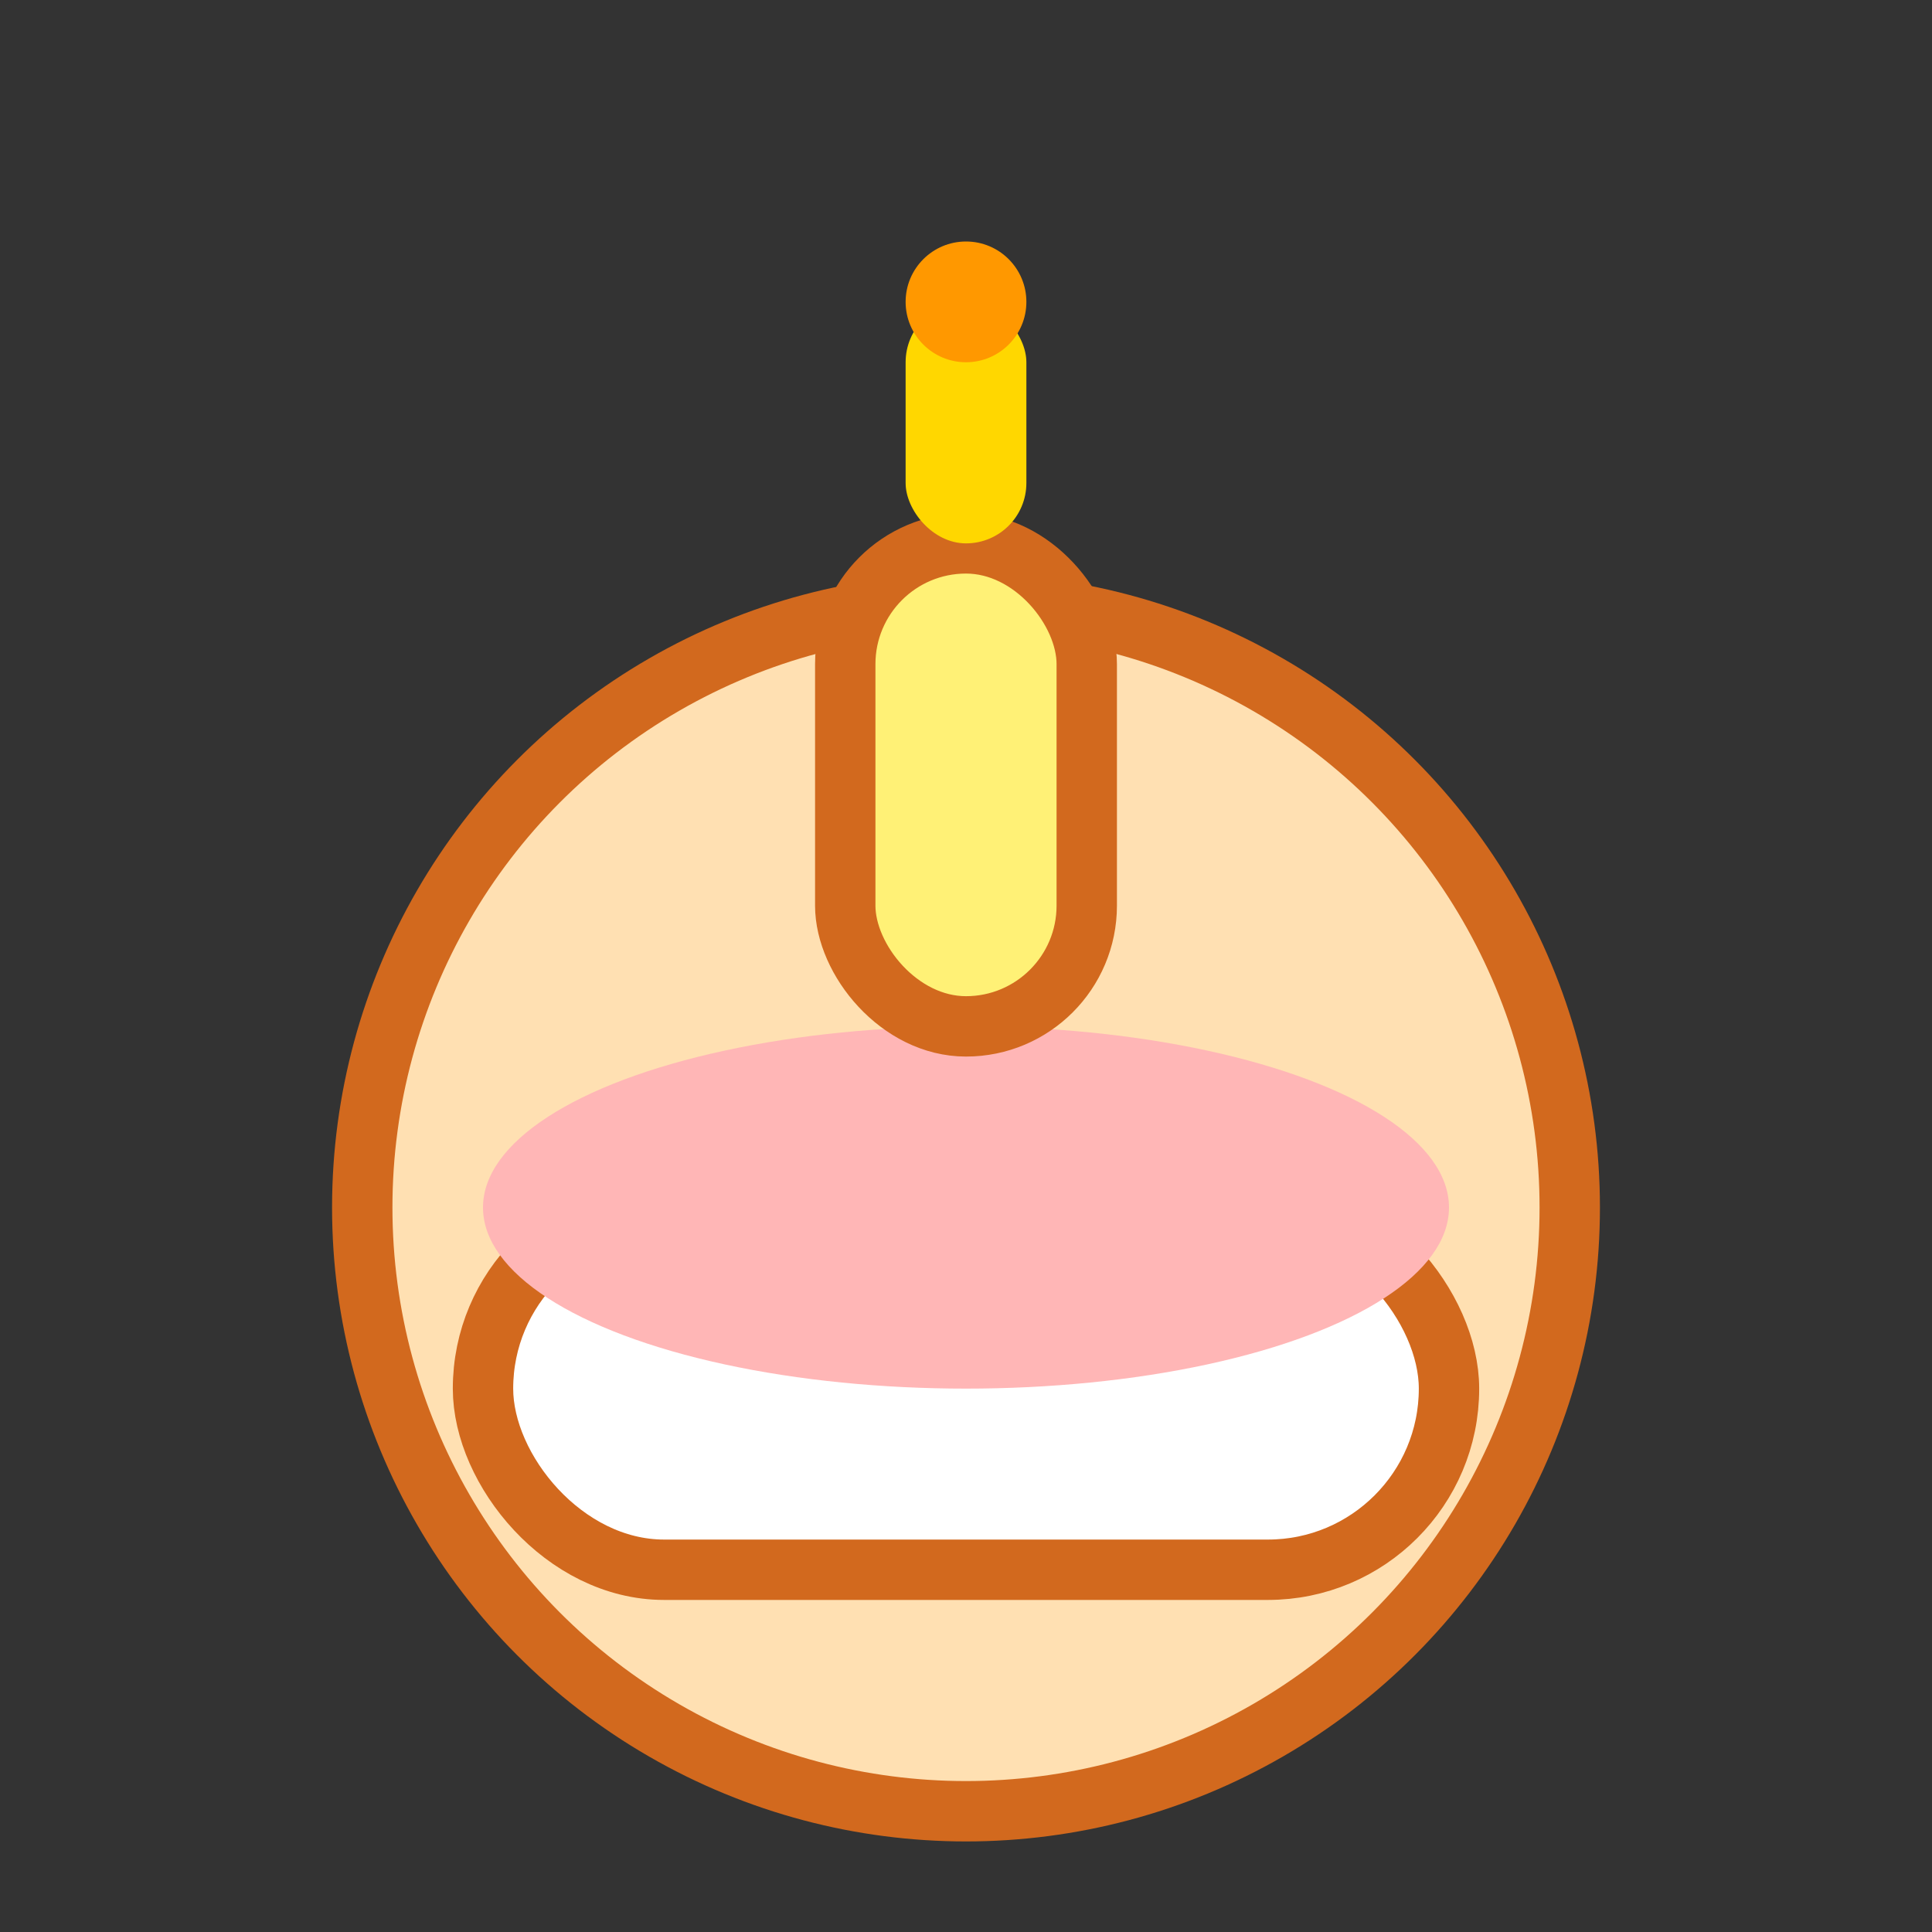 <svg xmlns="http://www.w3.org/2000/svg" viewBox="0 0 64 64">
  <rect x="0" y="0" width="64" height="64" fill="#333333" stroke="none"/>
  <circle cx="32" cy="40" r="20" fill="#ffe0b2" stroke="#d2691e" stroke-width="2"/>
  <rect x="16" y="40" width="32" height="12" rx="6" fill="#fff" stroke="#d2691e" stroke-width="2"/>
  <ellipse cx="32" cy="40" rx="16" ry="6" fill="#ffb6b6"/>
  <rect x="28" y="18" width="8" height="16" rx="4" fill="#fff176" stroke="#d2691e" stroke-width="2"/>
  <rect x="30" y="10" width="4" height="8" rx="2" fill="#ffd700"/>
  <circle cx="32" cy="10" r="2" fill="#ff9800"/>
</svg>
